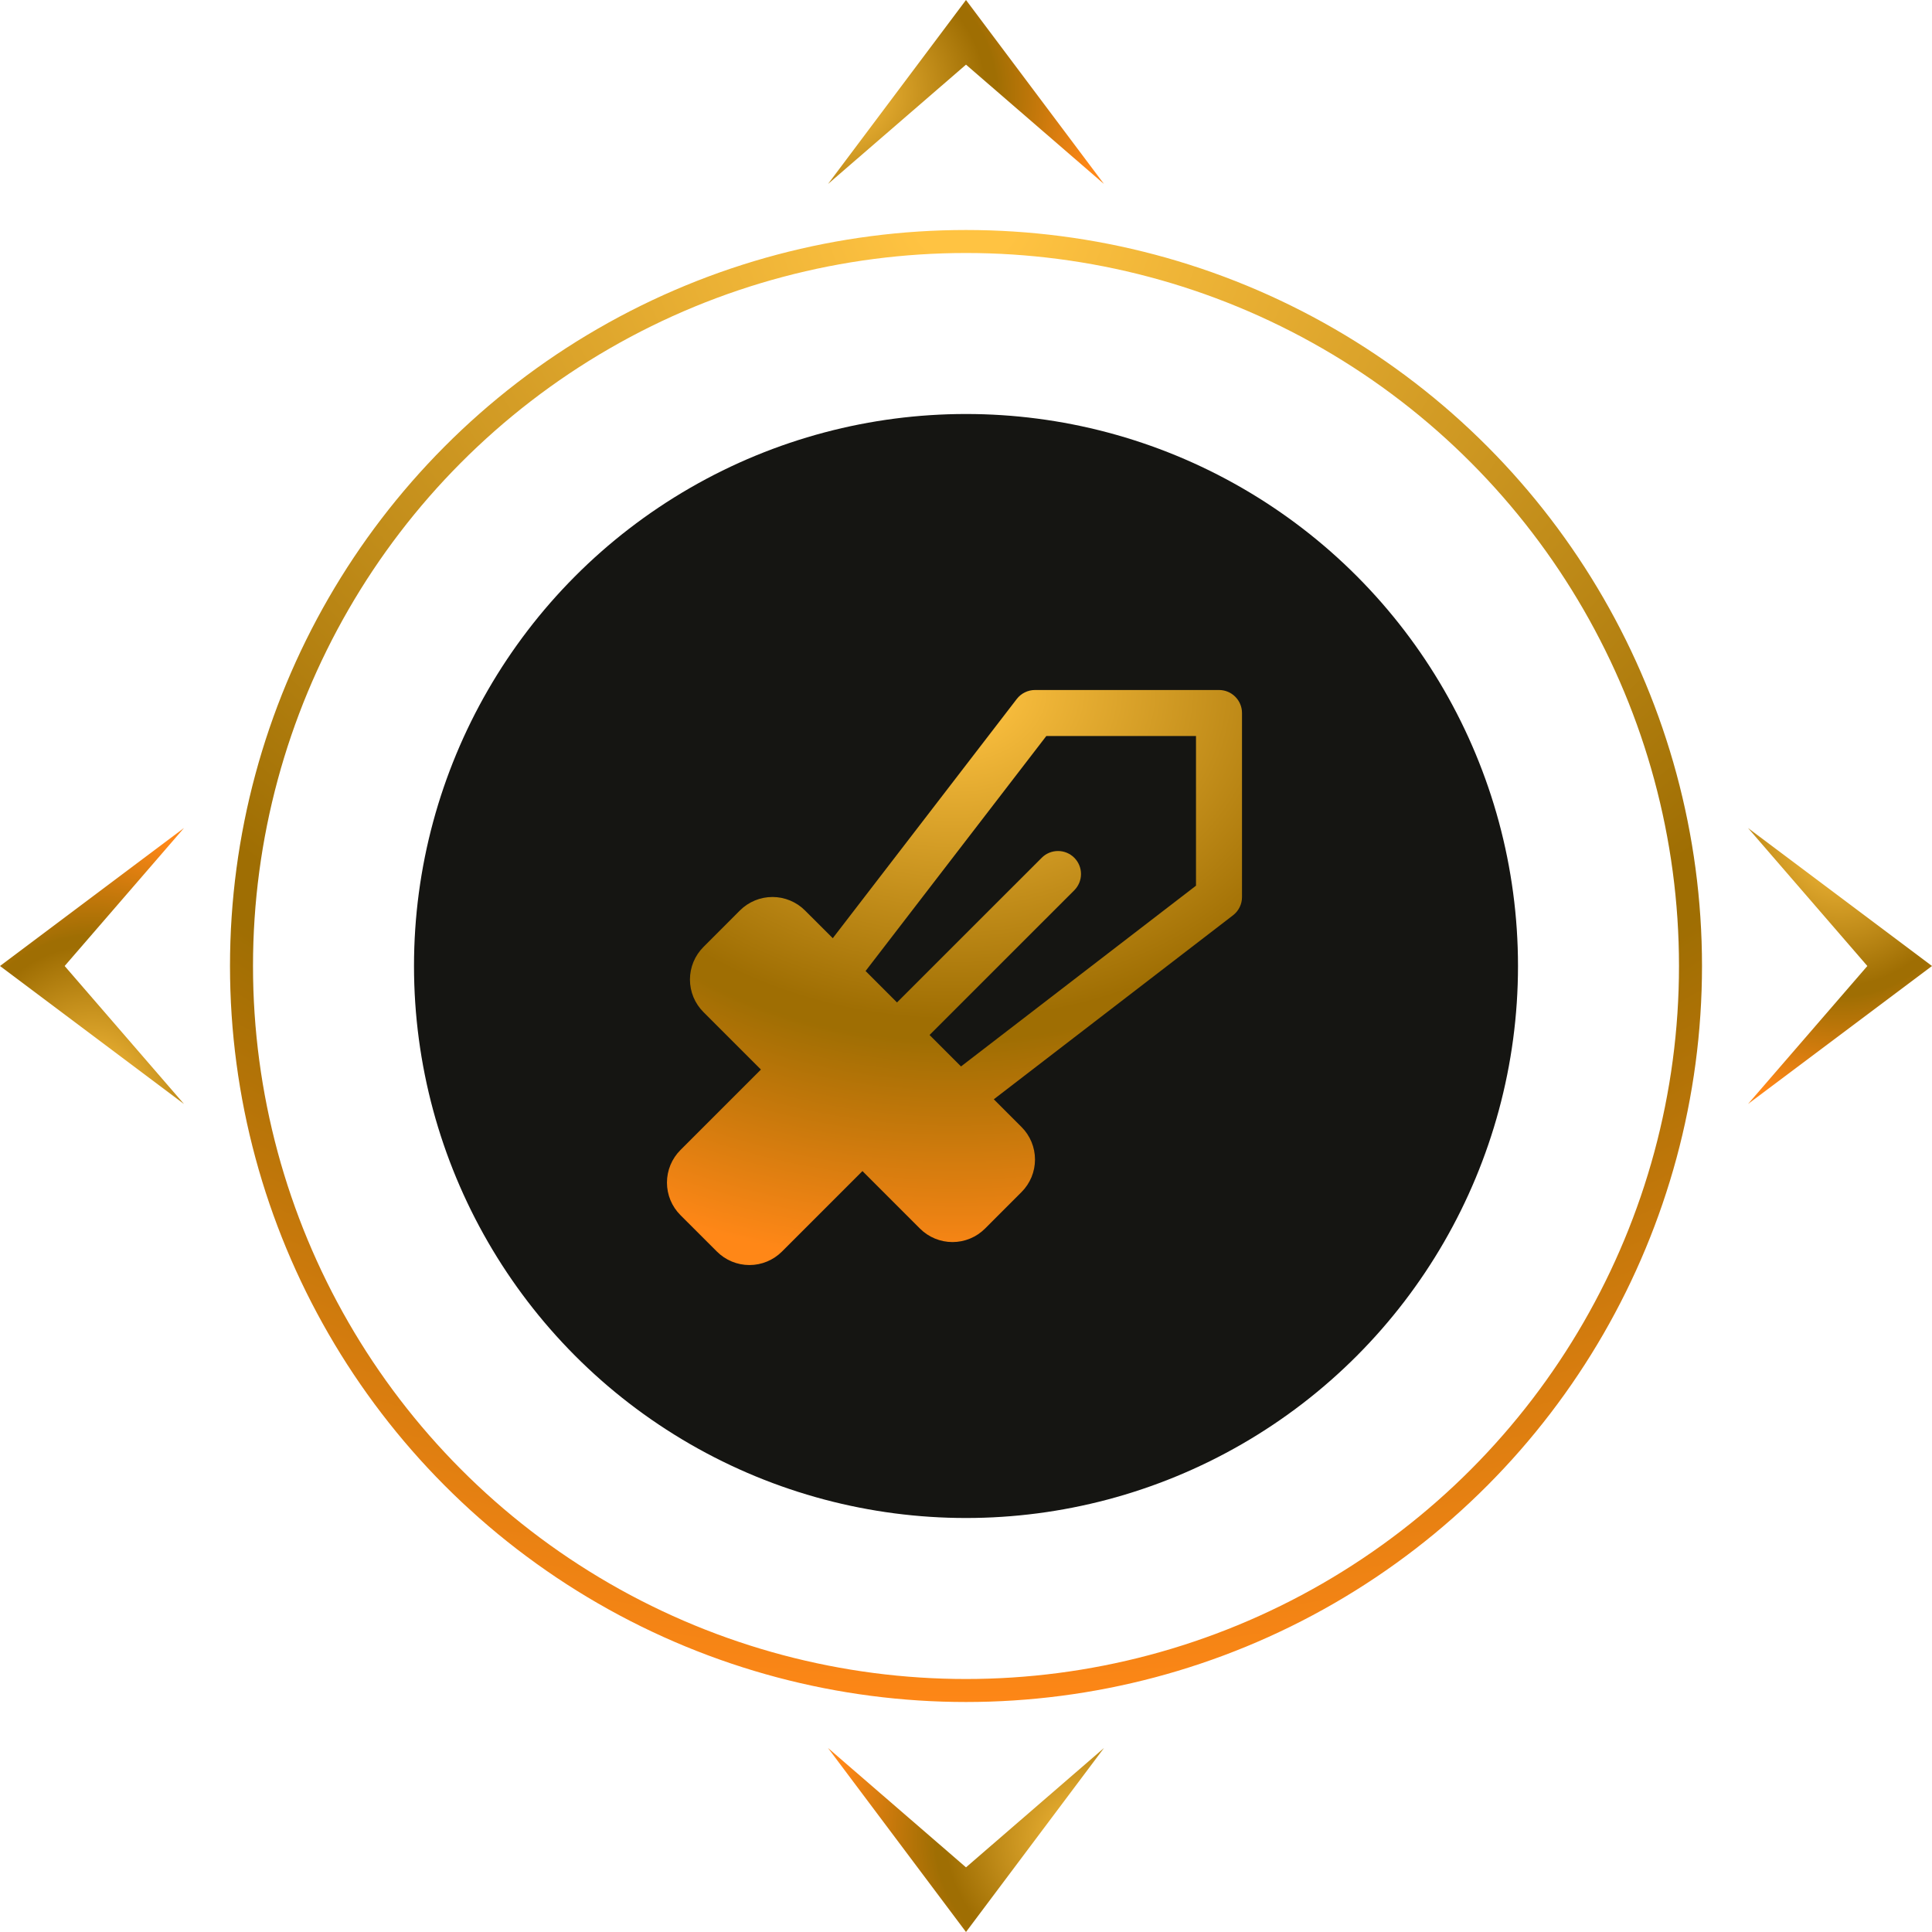 <svg width="84" height="84" viewBox="0 0 84 84" fill="none" xmlns="http://www.w3.org/2000/svg">
<circle cx="42" cy="42" r="31.5" stroke="url(#paint0_radial_1251_10344)"/>
<circle cx="42" cy="42" r="24" fill="#151512"/>
<path d="M53 30H45C44.847 30 44.696 30.035 44.559 30.103C44.421 30.17 44.301 30.269 44.208 30.39L36.208 40.791L35 39.586C34.815 39.4 34.594 39.253 34.351 39.152C34.108 39.051 33.848 39 33.585 39C33.322 39 33.062 39.051 32.819 39.152C32.577 39.253 32.356 39.4 32.17 39.586L30.584 41.174C30.398 41.359 30.251 41.58 30.15 41.823C30.05 42.065 29.998 42.325 29.998 42.588C29.998 42.851 30.05 43.111 30.15 43.354C30.251 43.596 30.398 43.817 30.584 44.002L33.084 46.502L29.584 50.002C29.398 50.188 29.251 50.409 29.15 50.651C29.05 50.894 28.998 51.154 28.998 51.417C28.998 51.68 29.05 51.94 29.15 52.182C29.251 52.425 29.398 52.645 29.584 52.831L31.17 54.416C31.545 54.791 32.054 55.002 32.584 55.002C33.114 55.002 33.623 54.791 33.998 54.416L37.498 50.916L39.998 53.416C40.184 53.602 40.404 53.75 40.647 53.85C40.89 53.951 41.15 54.003 41.413 54.003C41.676 54.003 41.936 53.951 42.179 53.85C42.421 53.75 42.642 53.602 42.828 53.416L44.414 51.829C44.6 51.643 44.747 51.422 44.848 51.18C44.948 50.937 45 50.677 45 50.414C45 50.152 44.948 49.892 44.848 49.649C44.747 49.406 44.6 49.186 44.414 49L43.209 47.795L53.61 39.795C53.732 39.701 53.83 39.581 53.898 39.443C53.966 39.305 54.001 39.154 54 39V31C54 30.735 53.895 30.48 53.707 30.293C53.52 30.105 53.266 30 53 30ZM52 38.508L41.783 46.367L40.415 45L46.708 38.708C46.895 38.52 47.001 38.265 47 38C47 37.735 46.895 37.481 46.707 37.293C46.52 37.106 46.265 37 46 37.001C45.735 37.001 45.48 37.106 45.293 37.294L39 43.585L37.634 42.218L45.493 32H52V38.508Z" fill="url(#paint1_radial_1251_10344)"/>
<path d="M2.811 42L8 48L-4.76995e-08 42L8 36L2.811 42Z" fill="url(#paint2_radial_1251_10344)"/>
<path d="M42 2.811L36 8L42 2.14569e-07L48 8L42 2.811Z" fill="url(#paint3_radial_1251_10344)"/>
<path d="M42 81.189L48 76L42 84L36 76L42 81.189Z" fill="url(#paint4_radial_1251_10344)"/>
<path d="M81.189 42L76 36L84 42L76 48L81.189 42Z" fill="url(#paint5_radial_1251_10344)"/>
<defs>
<radialGradient id="paint0_radial_1251_10344" cx="0" cy="0" r="1" gradientUnits="userSpaceOnUse" gradientTransform="translate(42 10) rotate(90) scale(64 81.922)">
<stop offset="0.026" stop-color="#FFC342"/>
<stop offset="0.573" stop-color="#9F6E03"/>
<stop offset="0.609" stop-color="#9F6E03"/>
<stop offset="1" stop-color="#FF8717"/>
</radialGradient>
<radialGradient id="paint1_radial_1251_10344" cx="0" cy="0" r="1" gradientUnits="userSpaceOnUse" gradientTransform="translate(41.499 30) rotate(90) scale(25.002 32.004)">
<stop offset="0.026" stop-color="#FFC342"/>
<stop offset="0.573" stop-color="#9F6E03"/>
<stop offset="0.609" stop-color="#9F6E03"/>
<stop offset="1" stop-color="#FF8717"/>
</radialGradient>
<radialGradient id="paint2_radial_1251_10344" cx="0" cy="0" r="1" gradientUnits="userSpaceOnUse" gradientTransform="translate(4 48) rotate(-90) scale(12 10.24)">
<stop offset="0.026" stop-color="#FFC342"/>
<stop offset="0.573" stop-color="#9F6E03"/>
<stop offset="0.609" stop-color="#9F6E03"/>
<stop offset="1" stop-color="#FF8717"/>
</radialGradient>
<radialGradient id="paint3_radial_1251_10344" cx="0" cy="0" r="1" gradientUnits="userSpaceOnUse" gradientTransform="translate(36 4) scale(12 10.24)">
<stop offset="0.026" stop-color="#FFC342"/>
<stop offset="0.573" stop-color="#9F6E03"/>
<stop offset="0.609" stop-color="#9F6E03"/>
<stop offset="1" stop-color="#FF8717"/>
</radialGradient>
<radialGradient id="paint4_radial_1251_10344" cx="0" cy="0" r="1" gradientUnits="userSpaceOnUse" gradientTransform="translate(48 80) rotate(-180) scale(12 10.24)">
<stop offset="0.026" stop-color="#FFC342"/>
<stop offset="0.573" stop-color="#9F6E03"/>
<stop offset="0.609" stop-color="#9F6E03"/>
<stop offset="1" stop-color="#FF8717"/>
</radialGradient>
<radialGradient id="paint5_radial_1251_10344" cx="0" cy="0" r="1" gradientUnits="userSpaceOnUse" gradientTransform="translate(80 36) rotate(90) scale(12 10.24)">
<stop offset="0.026" stop-color="#FFC342"/>
<stop offset="0.573" stop-color="#9F6E03"/>
<stop offset="0.609" stop-color="#9F6E03"/>
<stop offset="1" stop-color="#FF8717"/>
</radialGradient>
</defs>
</svg>

